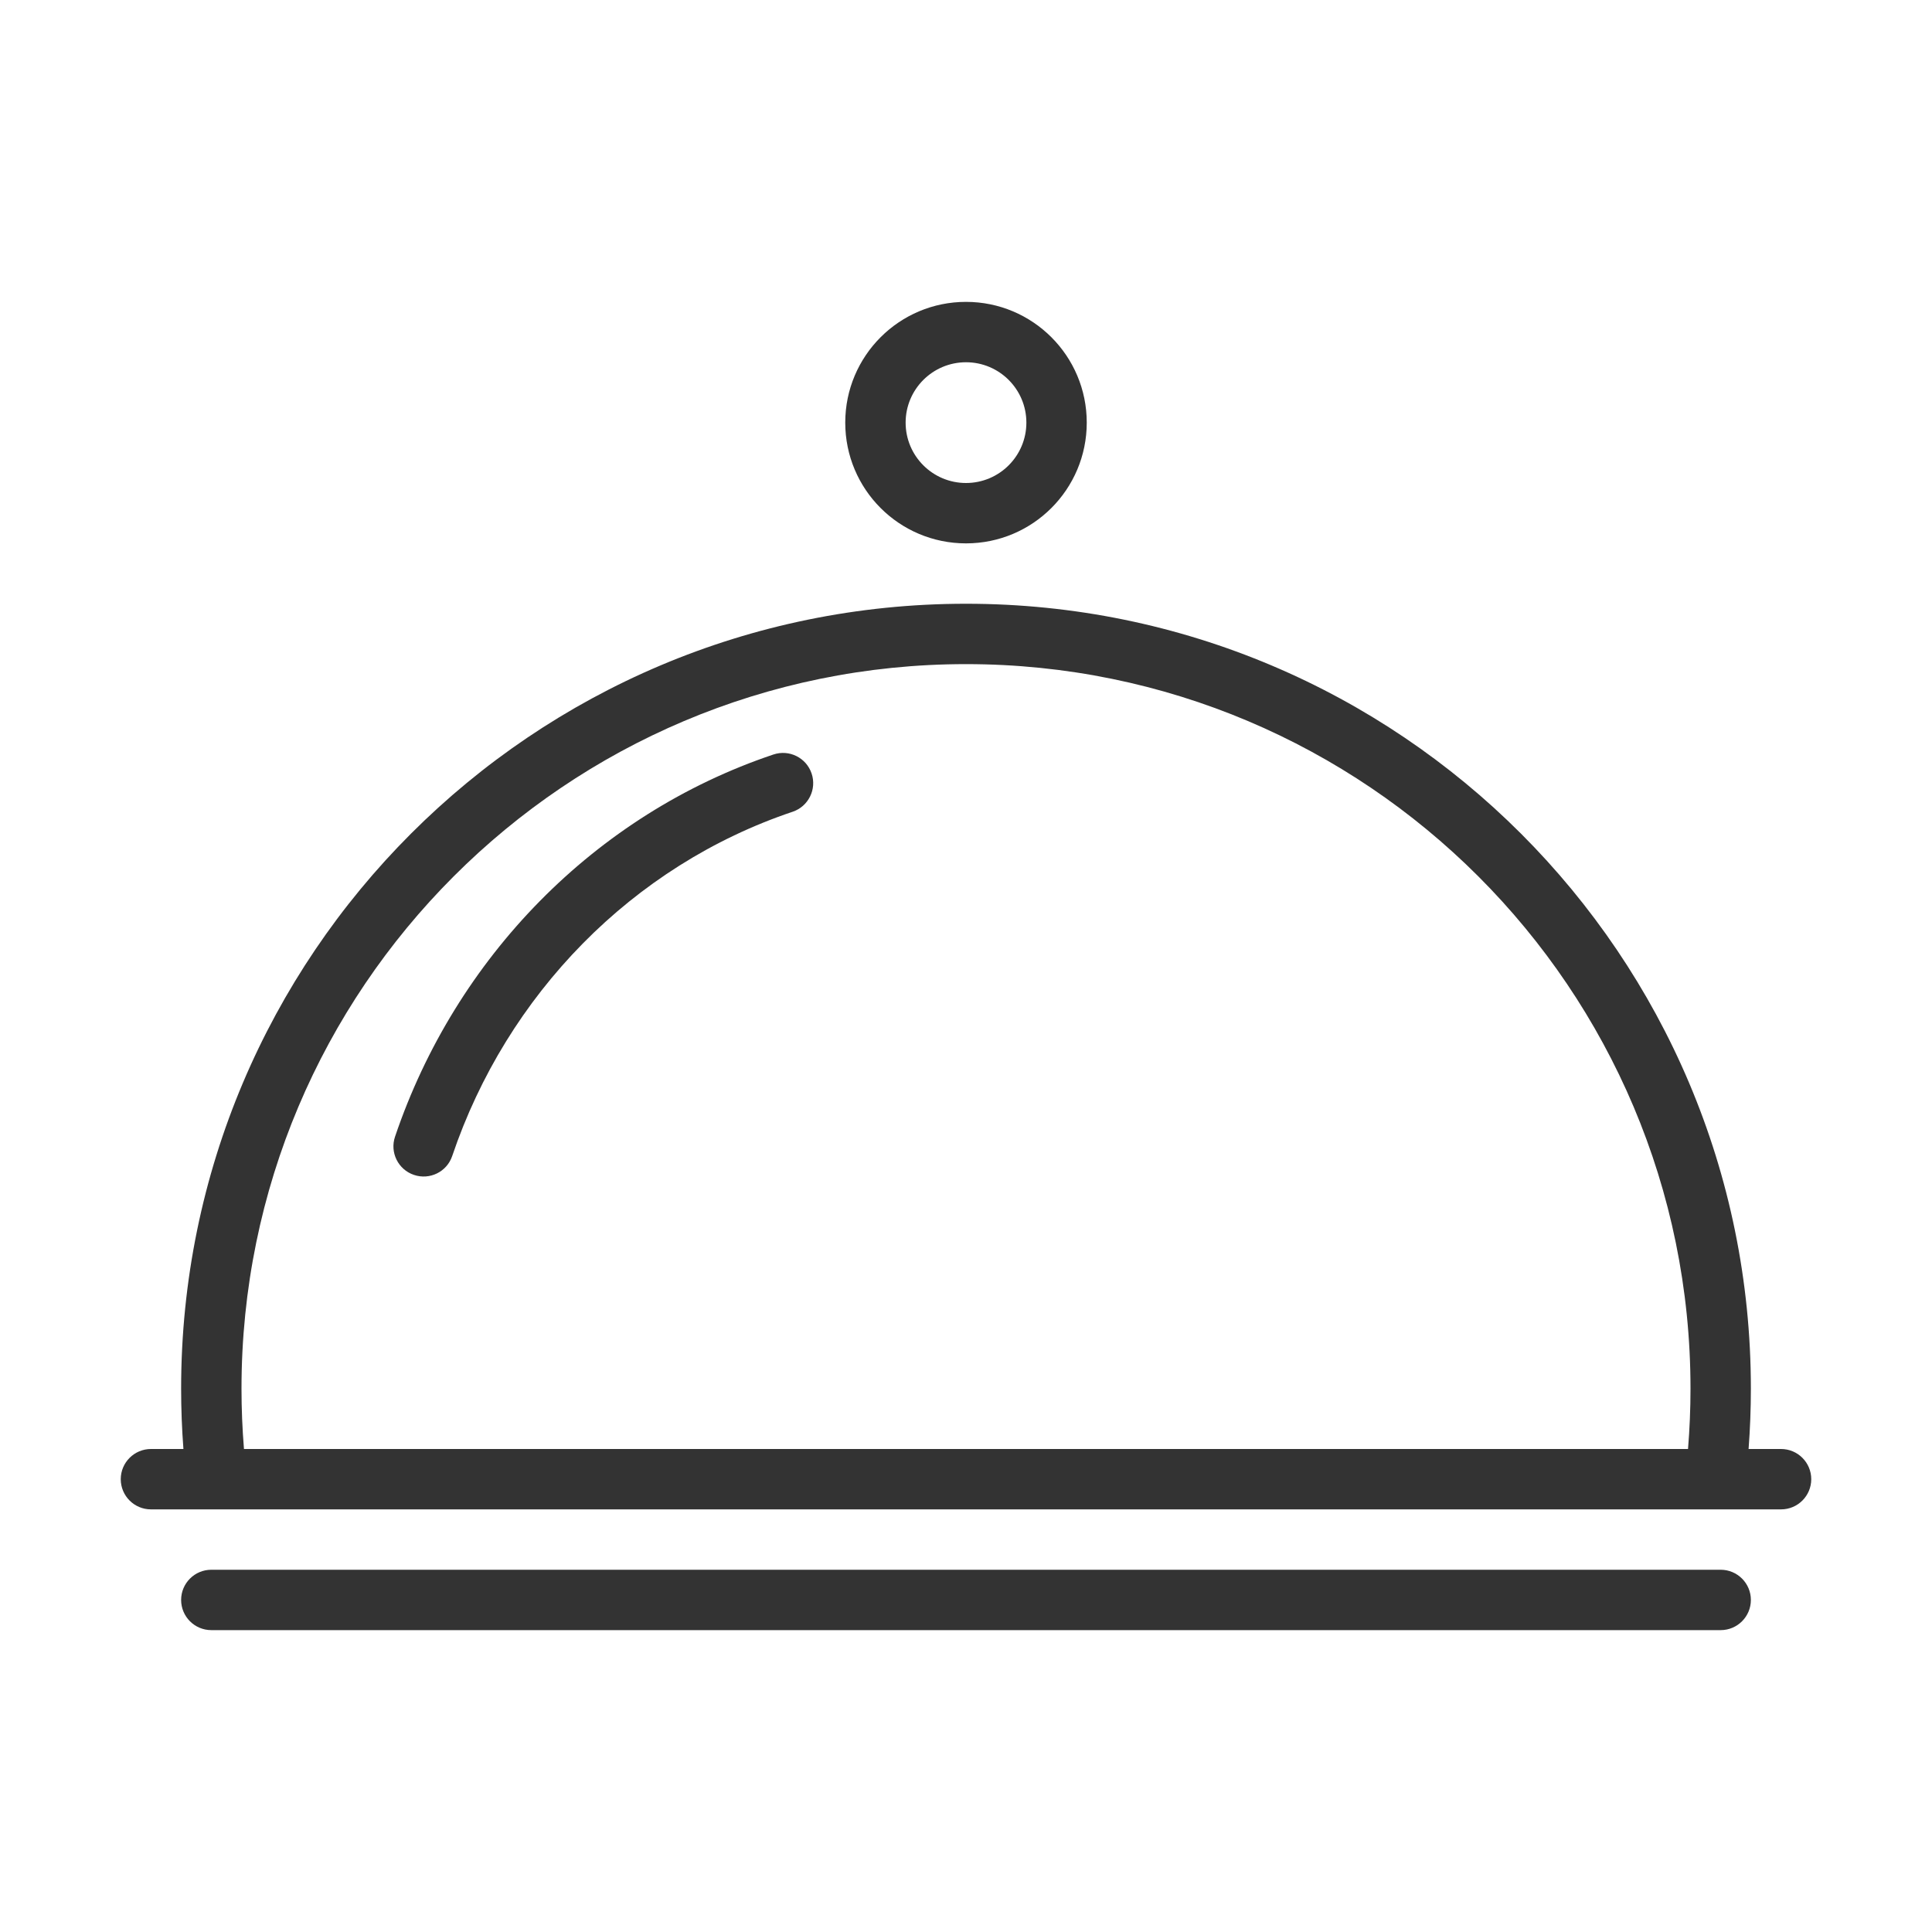 <svg width="32" height="32" viewBox="0 0 32 32" fill="none" xmlns="http://www.w3.org/2000/svg">
<g id="icn_facil_restr_def">
<path id="Vector" fill-rule="evenodd" clip-rule="evenodd" d="M16 9C14.895 9 14 8.105 14 7C14 5.895 14.895 5 16 5C17.105 5 18 5.895 18 7C18 8.105 17.105 9 16 9ZM3 23C3 23.337 3.013 23.67 3.038 24H2.5C2.224 24 2 24.224 2 24.5C2 24.776 2.224 25 2.5 25H29.5C29.776 25 30 24.776 30 24.5C30 24.224 29.776 24 29.5 24H28.962C28.987 23.67 29 23.337 29 23C29 15.82 23.18 10 16 10C8.82 10 3 15.82 3 23ZM28 23C28 23.335 27.986 23.669 27.959 24H4.041C4.014 23.669 4 23.335 4 23C4 16.373 9.373 11 16 11C22.627 11 28 16.373 28 23ZM17 7C17 7.552 16.552 8 16 8C15.448 8 15 7.552 15 7C15 6.448 15.448 6 16 6C16.552 6 17 6.448 17 7ZM28.5 26C28.776 26 29 26.224 29 26.5C29 26.776 28.776 27 28.5 27H3.5C3.224 27 3 26.776 3 26.5C3 26.224 3.224 26 3.5 26H28.5ZM6.856 19.46C7.118 19.549 7.402 19.409 7.49 19.147C8.394 16.474 10.472 14.338 13.129 13.445C13.39 13.357 13.531 13.073 13.443 12.812C13.355 12.55 13.072 12.409 12.81 12.497C9.852 13.491 7.545 15.863 6.543 18.827C6.454 19.088 6.595 19.372 6.856 19.46Z" fill="#333333"/>
</g>
</svg>
